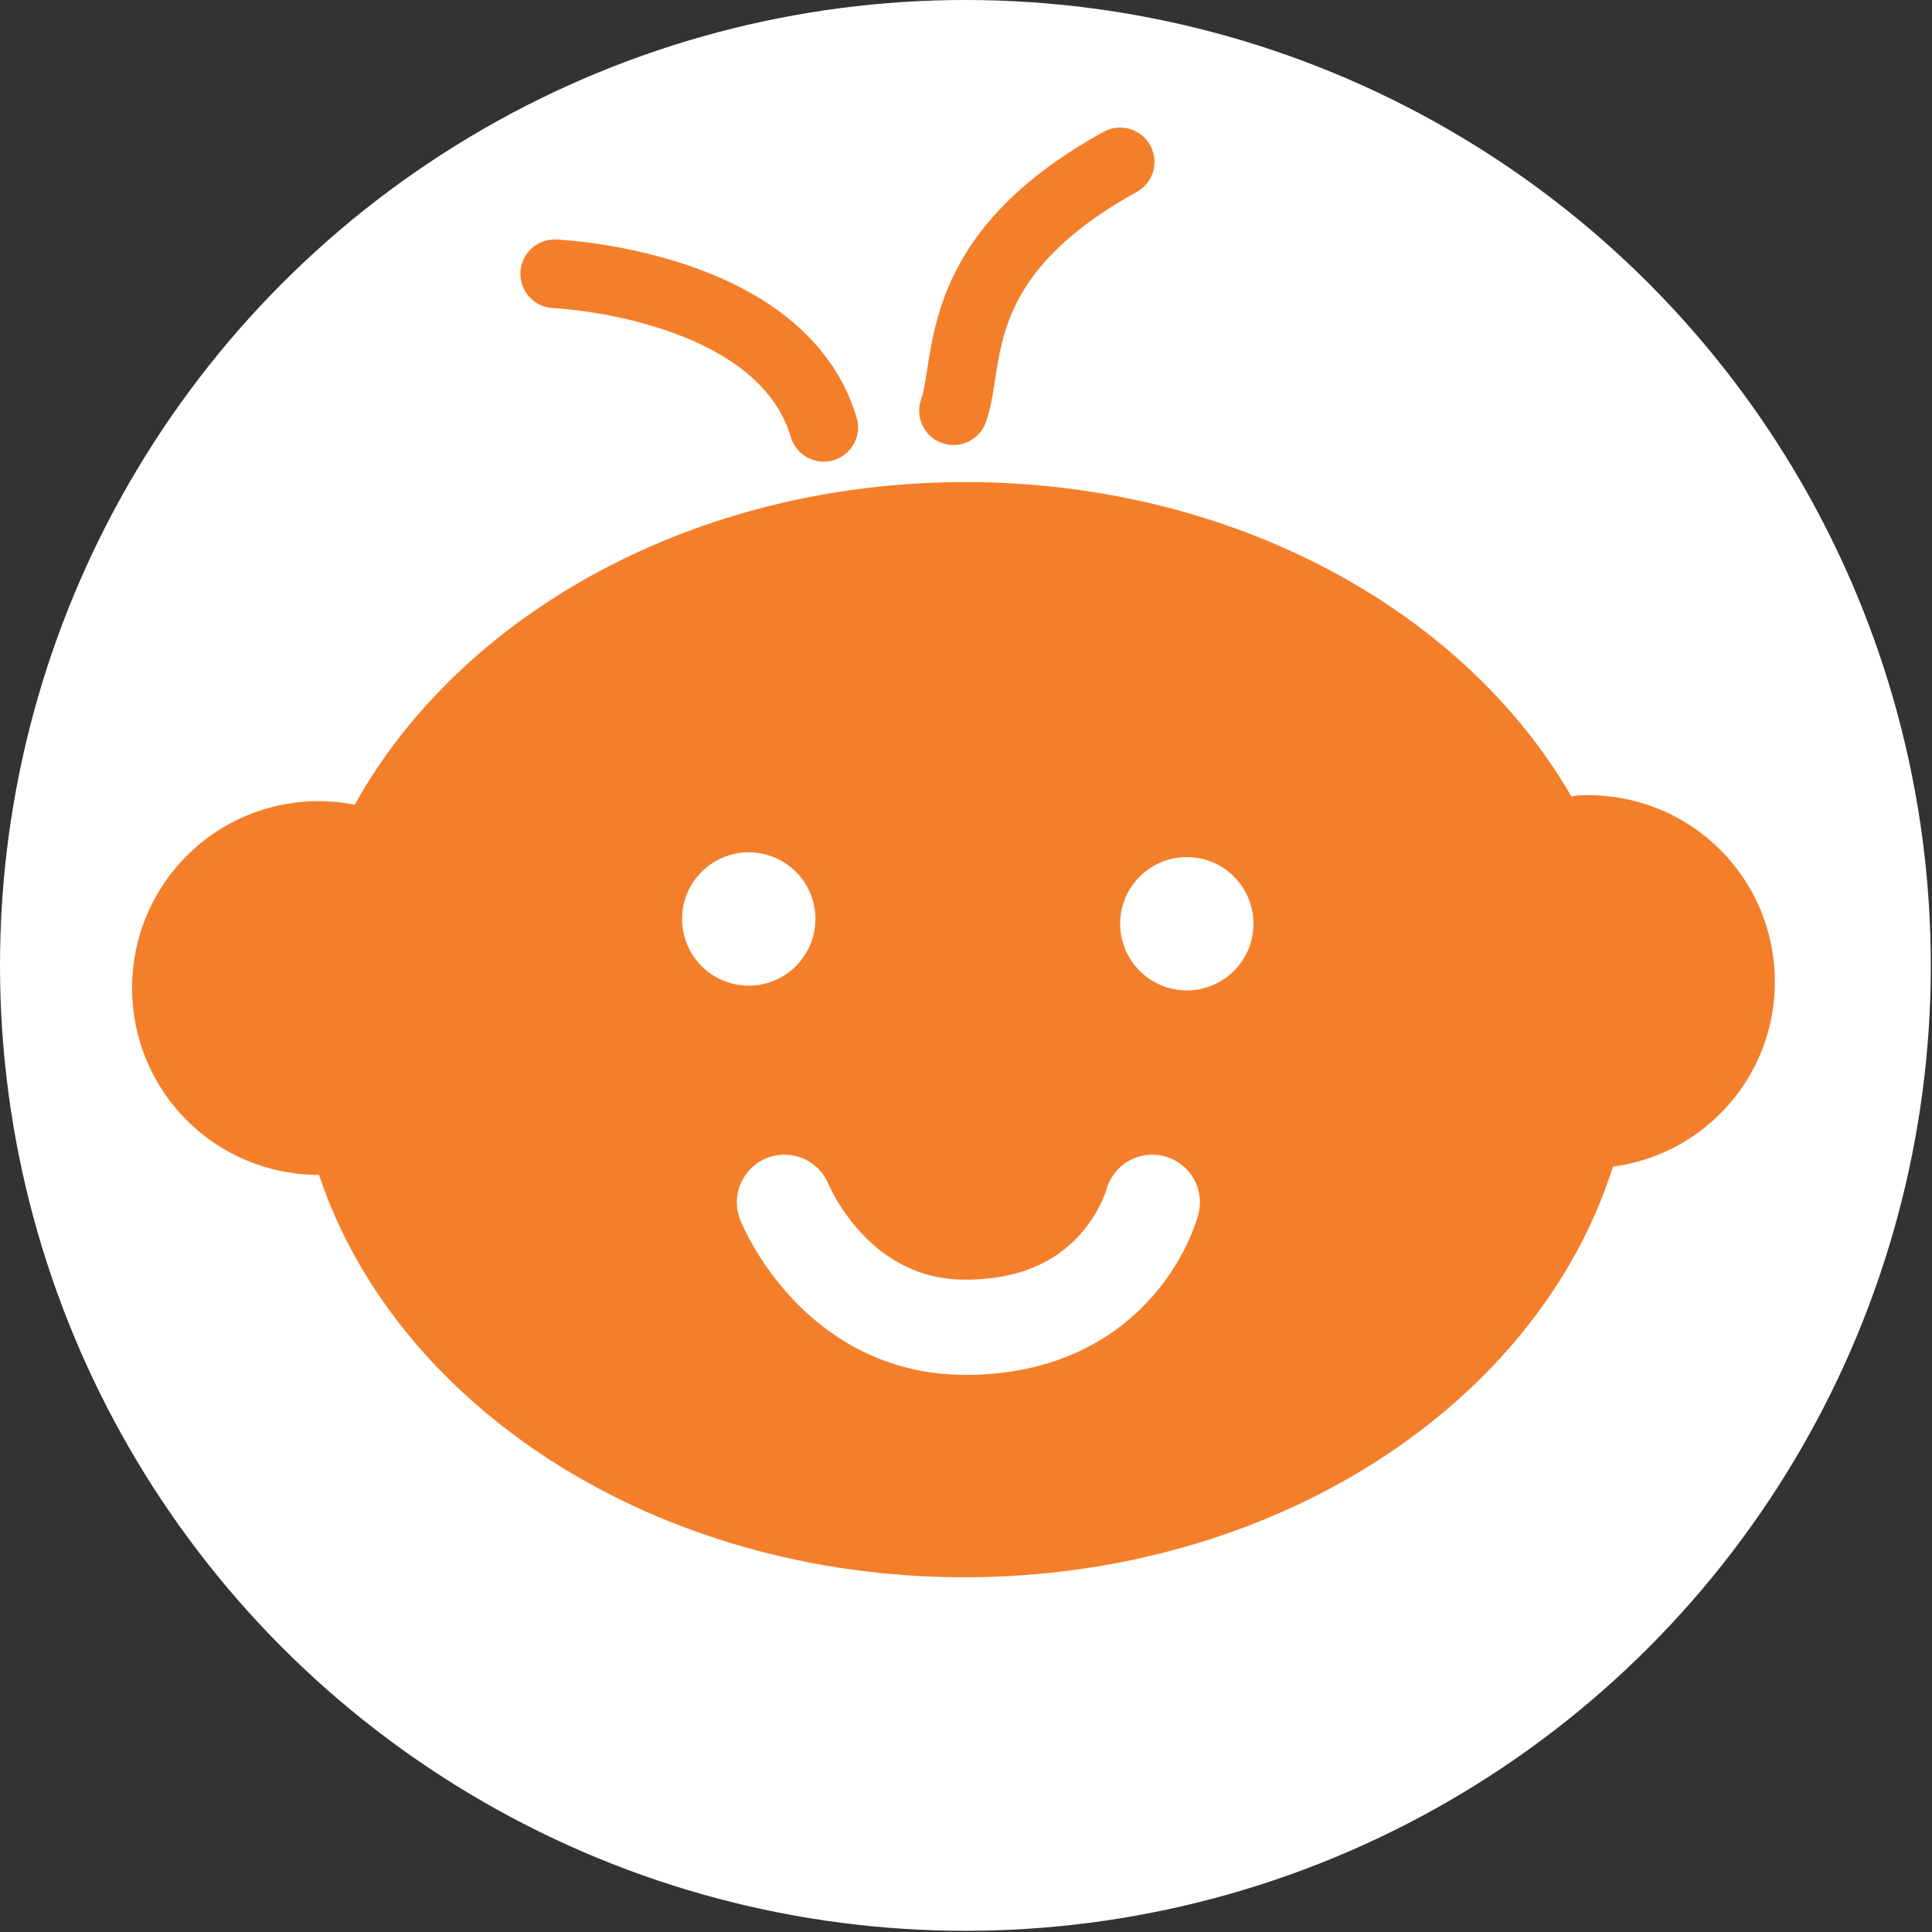 <?xml version="1.0" encoding="utf-8"?>
<!-- Generator: Adobe Illustrator 19.2.1, SVG Export Plug-In . SVG Version: 6.00 Build 0)  -->
<svg version="1.1" id="Layer_1" xmlns="http://www.w3.org/2000/svg" xmlns:xlink="http://www.w3.org/1999/xlink" x="0px" y="0px"
	 viewBox="0 0 162.3 162.3" style="enable-background:new 0 0 162.3 162.3;" xml:space="preserve">
<rect x="0" y="0" width="162.3" height="162.3" fill="#333333" stroke="none"/>
<style type="text/css">
	.st0{fill:#FFFFFF;}
	.st1{fill:#F47F2A;}
	.st2{fill:none;stroke:#F47F2A;stroke-width:5.766;stroke-linecap:round;stroke-linejoin:round;stroke-miterlimit:10;}
	.st3{fill:none;stroke:#FFFFFF;stroke-width:8;stroke-linecap:round;stroke-linejoin:round;stroke-miterlimit:10;}
</style>
<circle class="st0" cx="81.1" cy="81.1" r="81.1"/>
<path class="st1" d="M149.1,82.5c0-8.7-7-15.7-15.7-15.7c-0.5,0-0.9,0-1.4,0.1c-9-15.6-28.4-26.4-50.9-26.4
	c-22.8,0-42.4,11.1-51.3,27.1c-1-0.2-2-0.3-3-0.3c-8.7,0-15.7,7-15.7,15.7s7,15.7,15.7,15.7c0,0,0,0,0,0
	c6.5,19.5,28.3,33.8,54.2,33.8c26.2,0,48.2-14.6,54.5-34.5C143.2,97,149.1,90.4,149.1,82.5z"/>
<path class="st2" d="M46.6,23c0,0,19,0.8,22.6,12.9"/>
<path class="st2" d="M80.1,34.5c1.5-4.2-0.5-12.9,14-20.9"/>
<circle class="st0" cx="62.9" cy="77.2" r="5.6"/>
<circle class="st0" cx="99.7" cy="77.6" r="5.6"/>
<path class="st3" d="M65.9,101c0,0,4.2,10.5,15.2,10.5c13,0,15.7-10.5,15.7-10.5"/>
</svg>
